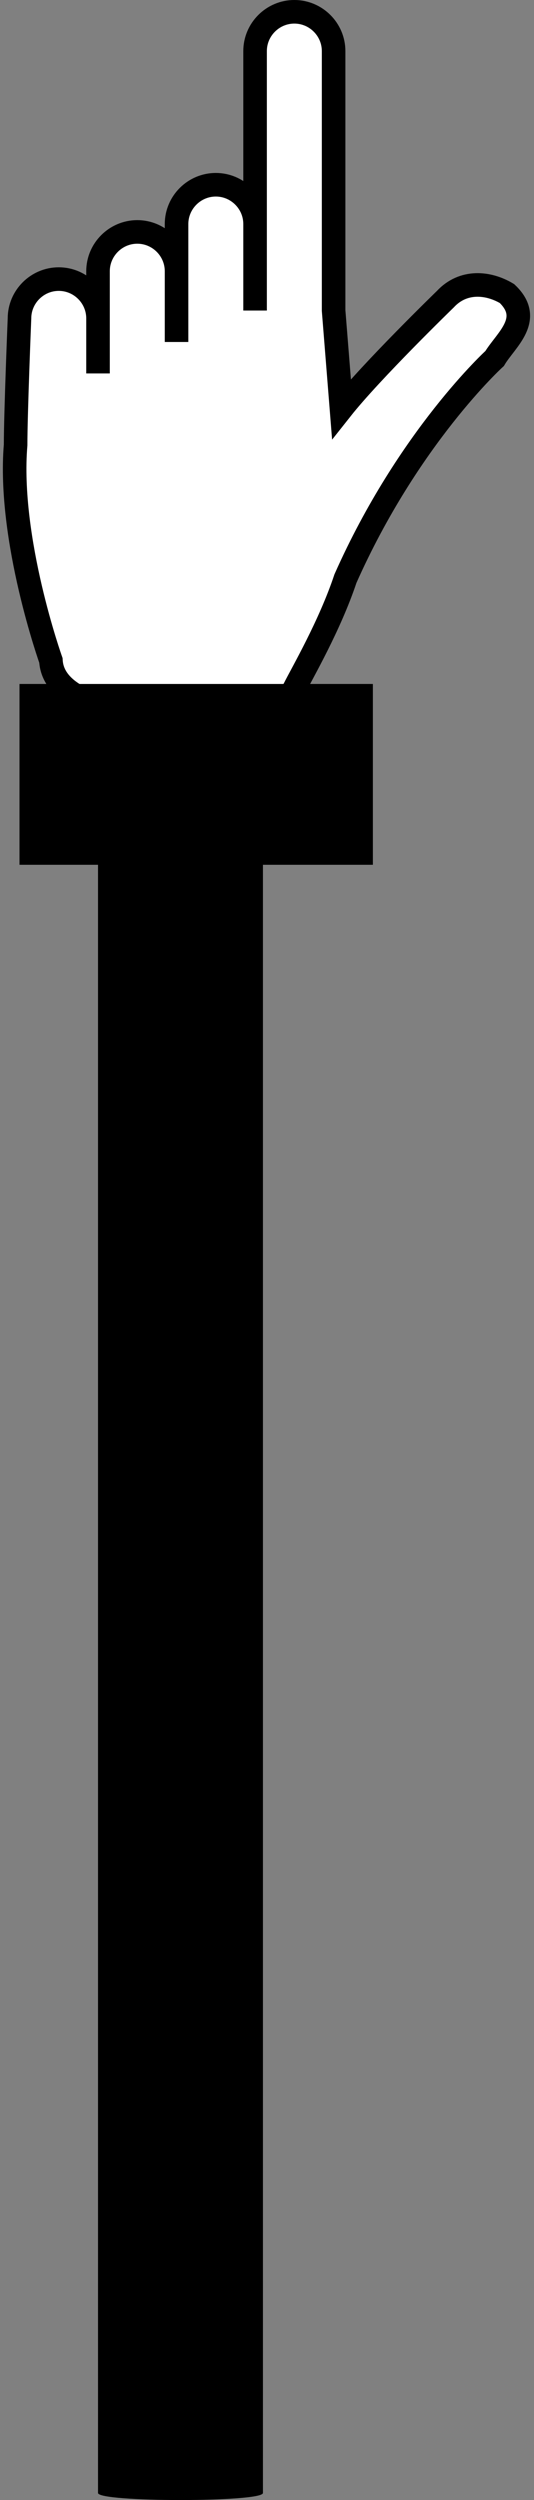 <?xml version="1.0" encoding="UTF-8"?>
<svg width="68px" height="318px" viewBox="0 0 68 318" version="1.1" xmlns="http://www.w3.org/2000/svg" xmlns:xlink="http://www.w3.org/1999/xlink">
    <rect x="0" y="0" width="68" height="318" fill="#808080" stroke="none"/>
    <!-- Generator: Sketch 52.3 (67297) - http://www.bohemiancoding.com/sketch -->
    <title>Bottom Hand Gaphic</title>
    <desc>Created with Sketch.</desc>
    <g id="Desktop" stroke="none" stroke-width="1" fill="none" fill-rule="evenodd">
        <g id="MakeUI-Desktop-Landing-Page" transform="translate(-1013, -2611)">
            <g id="Make-Kit" transform="translate(46, 1675)">
                <g id="Bottom-Hand-Gaphic" transform="translate(1000.5, 1095.5) rotate(-180) translate(-1000.5, -1095.5) translate(968, 937)">
                    <path d="M37.558,231 C34.786,231 32.518,230.022 32.518,228.826 L32.518,0.897 C32.518,-0.299 53.518,-0.299 53.518,0.897 L53.518,228.826 C53.518,230.022 51.25,231 48.478,231 L37.558,231 Z" id="Fill-20" fill="#000000"></path>
                    <path d="M53.518,270.5 L53.518,283.5 C53.518,286.25 51.268,288.5 48.518,288.5 C45.768,288.5 43.518,286.25 43.518,283.5 L43.518,274.5 L43.518,289.5 C43.518,292.25 41.268,294.5 38.518,294.5 C35.768,294.5 33.518,292.25 33.518,289.5 L33.518,278.5 L33.518,311.5 C33.518,314.25 31.268,316.5 28.518,316.5 C25.768,316.5 23.518,314.25 23.518,311.5 L23.518,278.5 L22.518,266 C18.719,270.798 9.296,279.938 9.296,279.938 C7.012,282.402 3.796,282.07 1.438,280.657 C-1.988,277.402 1.598,274.761 3.012,272.402 C3.012,272.402 14.012,262.402 22.012,244.402 C24.012,238.402 27.518,232.402 28.518,230.402 C30.754,225.93 59.012,224.402 59.518,234 C59.518,234 65.012,249.402 64.012,261.402 C64.012,265.402 63.518,277.5 63.518,277.5 C63.518,280.25 61.268,282.5 58.518,282.5 C55.768,282.5 53.518,280.25 53.518,277.5 L53.518,270.5 Z" id="Fill-21" stroke="#000000" stroke-width="3" fill="#FFFFFF"></path>
                    <polygon id="Fill-23" fill="#000000" points="18.518 231 63.518 231 63.518 208 18.518 208"></polygon>
                </g>
            </g>
        </g>
    </g>
</svg>